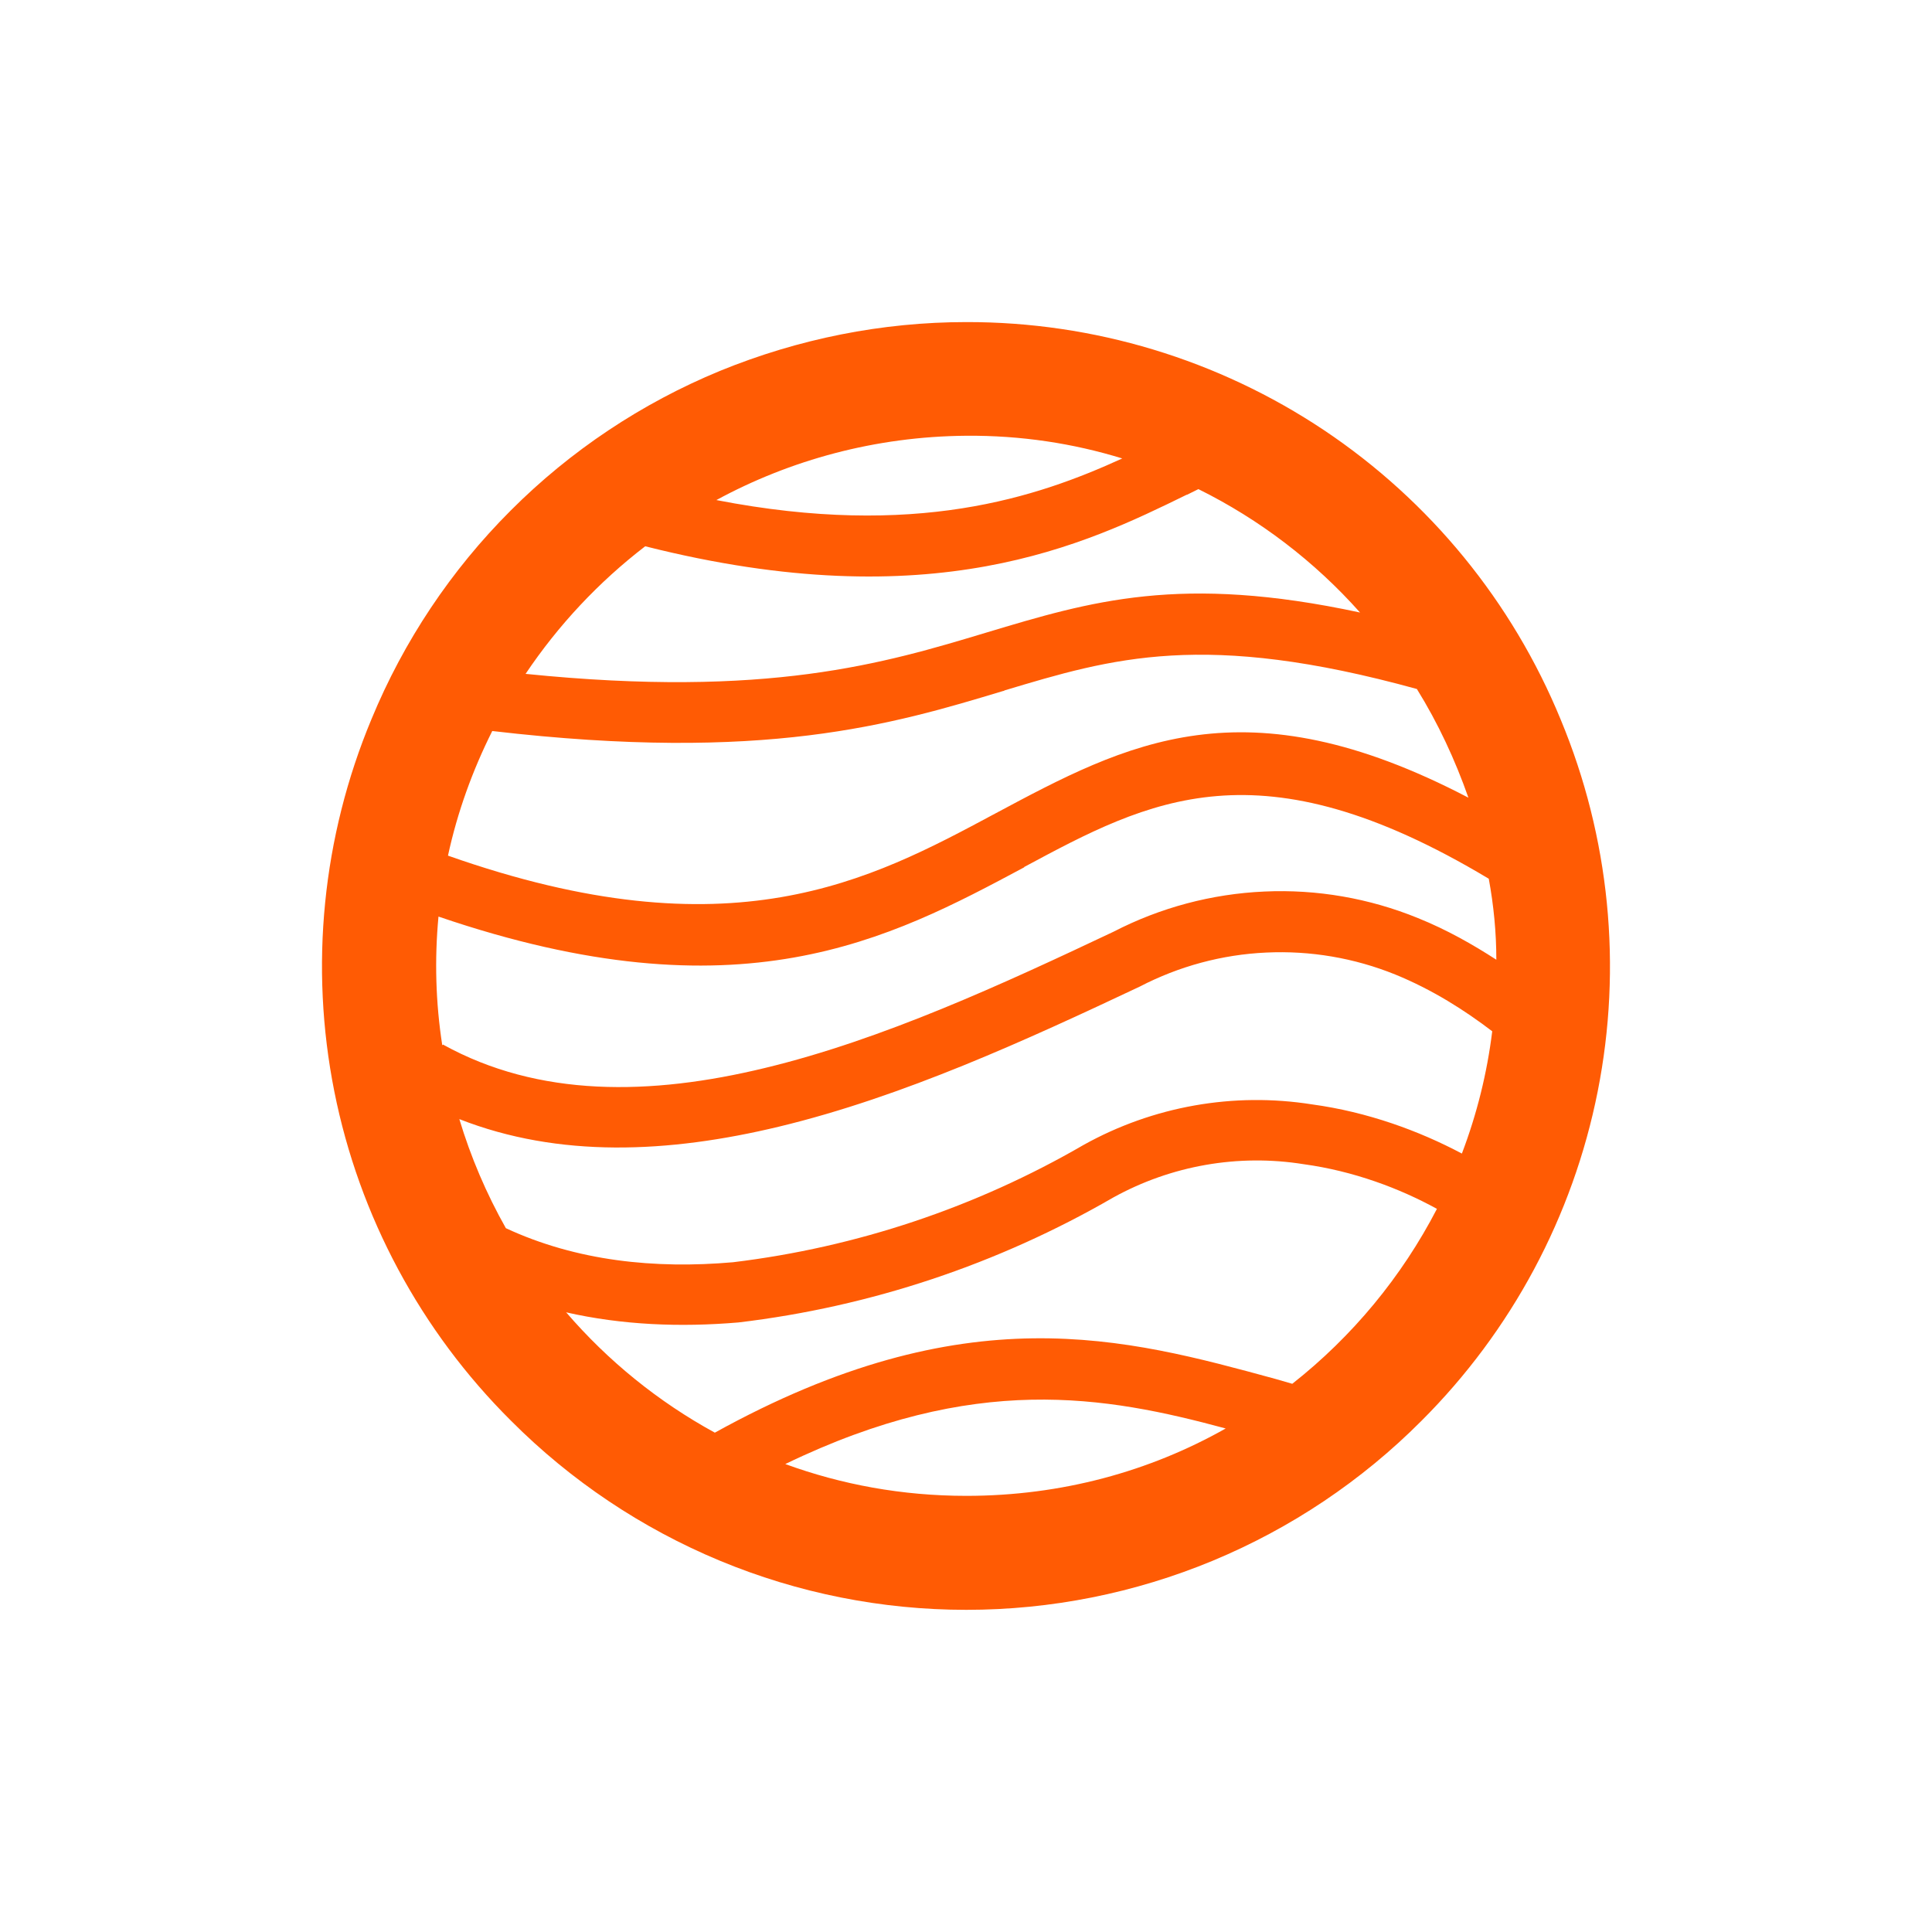 <svg width="24" height="24" viewBox="0 0 24 24" fill="none" xmlns="http://www.w3.org/2000/svg">
<path fill-rule="evenodd" clip-rule="evenodd" d="M12.004 4.001C13.586 3.998 15.133 4.466 16.449 5.345C17.764 6.225 18.787 7.476 19.388 8.94C19.995 10.4 20.155 12.008 19.847 13.559C19.539 15.11 18.777 16.534 17.657 17.651C16.916 18.395 16.035 18.985 15.065 19.388C14.094 19.791 13.054 19.998 12.004 19.998C10.953 19.998 9.913 19.791 8.943 19.388C7.973 18.985 7.092 18.395 6.35 17.651C5.227 16.535 4.462 15.11 4.153 13.558C3.844 12.005 4.005 10.396 4.614 8.935C5.015 7.964 5.603 7.082 6.346 6.34C7.088 5.597 7.971 5.009 8.942 4.608C9.92 4.208 10.959 4.001 12.004 4.001ZM12.004 5.413C10.875 5.422 9.817 5.714 8.899 6.212C11.369 6.692 12.883 6.179 13.941 5.695C13.33 5.507 12.681 5.408 12.004 5.413ZM6.529 8.371C6.935 7.766 7.437 7.23 8.015 6.786C11.59 7.689 13.49 6.758 14.741 6.146H14.746L14.887 6.076C15.648 6.453 16.33 6.974 16.895 7.609C14.666 7.129 13.551 7.468 12.253 7.858C10.988 8.239 9.539 8.677 6.529 8.371ZM12.474 8.578C13.819 8.174 14.957 7.83 17.601 8.559C17.864 8.983 18.076 9.439 18.241 9.909C15.451 8.451 13.998 9.232 12.361 10.107C10.809 10.939 9.083 11.87 5.565 10.629C5.682 10.088 5.87 9.57 6.115 9.081C9.501 9.476 11.091 8.997 12.464 8.583H12.474V8.578ZM12.723 10.77C14.275 9.937 15.639 9.204 18.494 10.916C18.555 11.245 18.588 11.584 18.588 11.922C18.297 11.734 17.977 11.551 17.615 11.405C17.01 11.158 16.358 11.045 15.706 11.075C15.053 11.104 14.414 11.274 13.833 11.574C12.469 12.219 10.964 12.915 9.501 13.267C8.081 13.611 6.693 13.634 5.503 12.976L5.494 12.985C5.412 12.456 5.397 11.919 5.447 11.386C9.191 12.665 11.049 11.668 12.723 10.774V10.77ZM17.333 12.106C17.794 12.294 18.198 12.552 18.537 12.811C18.473 13.331 18.346 13.841 18.16 14.33C17.629 14.048 16.989 13.813 16.298 13.719C15.323 13.565 14.324 13.742 13.462 14.222C12.124 14.998 10.642 15.494 9.106 15.68C8.137 15.765 7.164 15.666 6.284 15.257C6.042 14.828 5.848 14.374 5.706 13.902C6.943 14.387 8.302 14.326 9.675 13.996C11.218 13.625 12.761 12.915 14.158 12.256C14.645 12.003 15.181 11.858 15.729 11.833C16.277 11.807 16.824 11.9 17.333 12.106ZM7.032 16.301C7.553 16.907 8.179 17.414 8.88 17.797C11.999 16.071 13.979 16.621 15.842 17.129L16.053 17.19C16.8 16.602 17.413 15.861 17.85 15.017C17.389 14.763 16.815 14.547 16.194 14.462C15.382 14.332 14.549 14.478 13.829 14.876C12.398 15.704 10.814 16.233 9.172 16.428C8.452 16.489 7.728 16.461 7.027 16.301H7.032ZM9.755 18.187C12.107 17.049 13.73 17.341 15.226 17.745C14.285 18.277 13.189 18.582 12.004 18.582C11.204 18.582 10.451 18.441 9.755 18.187Z" fill="#FF5B04"/>
</svg>
